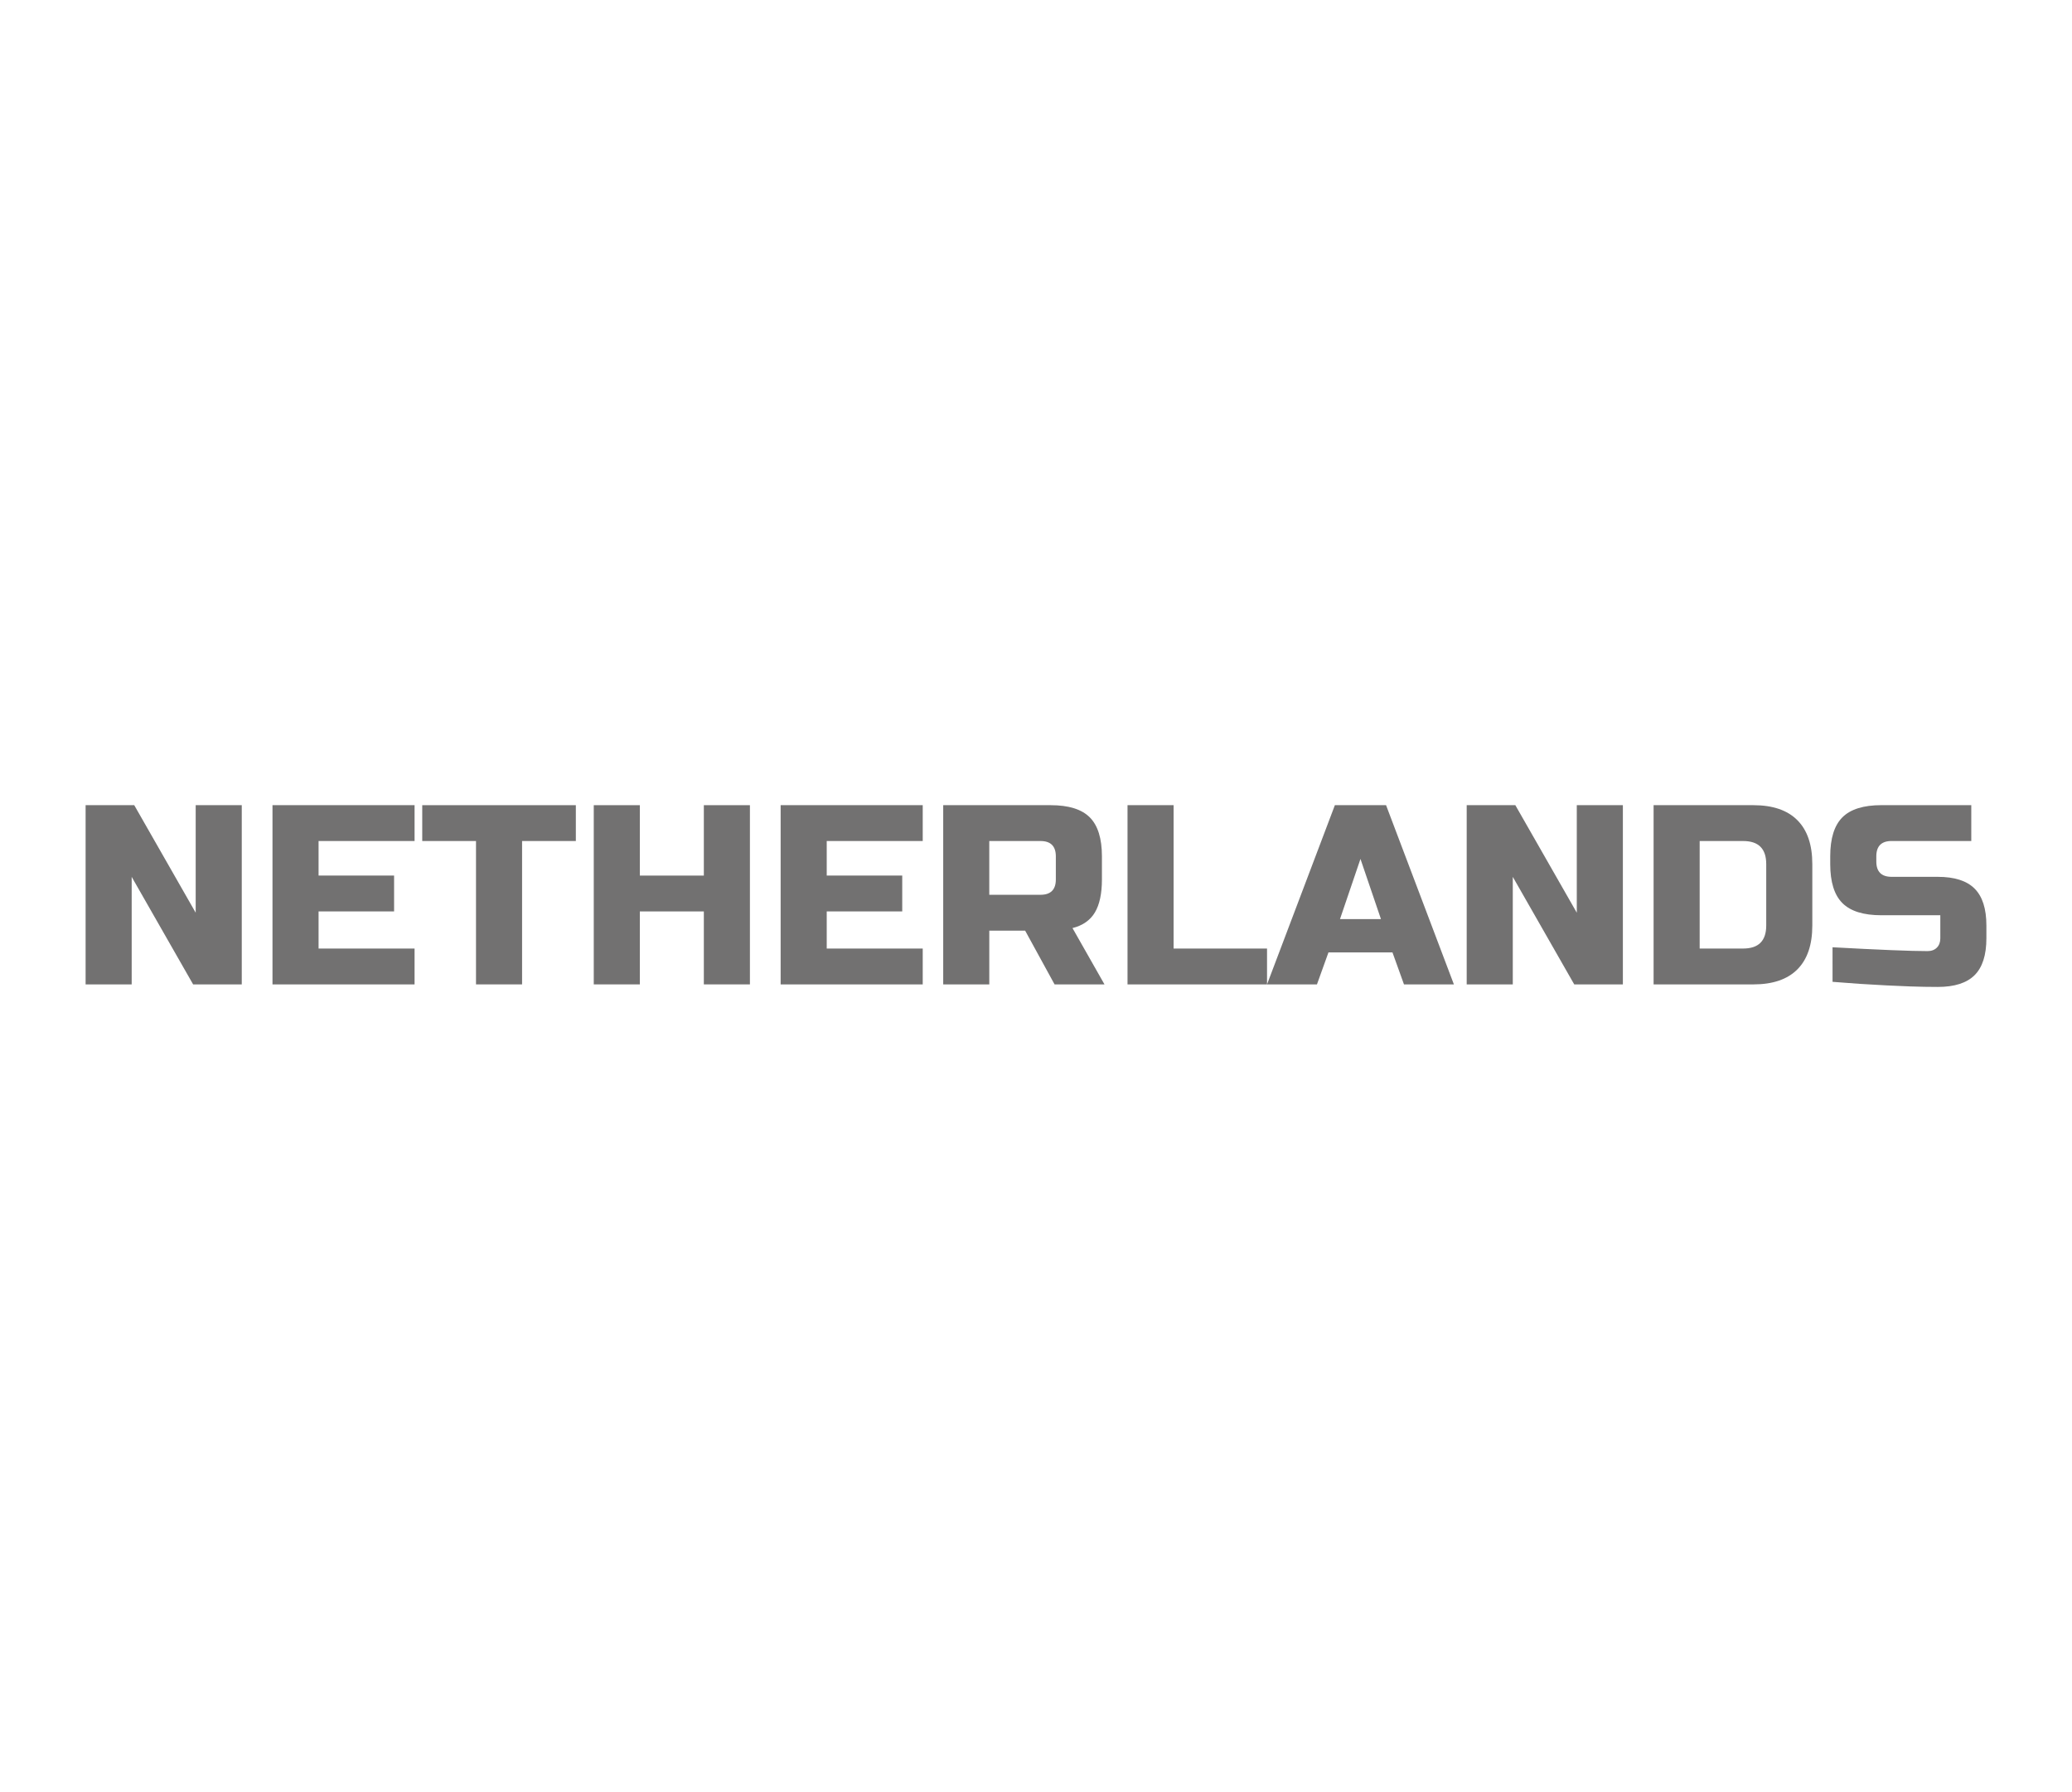 <?xml version="1.0" encoding="utf-8"?>
<!-- Generator: Adobe Illustrator 16.0.0, SVG Export Plug-In . SVG Version: 6.00 Build 0)  -->
<!DOCTYPE svg PUBLIC "-//W3C//DTD SVG 1.1//EN" "http://www.w3.org/Graphics/SVG/1.1/DTD/svg11.dtd">
<svg version="1.1" id="레이어_1" xmlns="http://www.w3.org/2000/svg" xmlns:xlink="http://www.w3.org/1999/xlink" x="0px"
	 y="0px" width="259px" height="224px" viewBox="0 0 259 224" enable-background="new 0 0 259 224" xml:space="preserve">
<path fill="#727171" d="M30.221,123.04h-6.08l-7.68-13.44v13.44h-5.76v-22.4h6.08l7.68,13.44v-13.44h5.76V123.04z"/>
<path fill="#727171" d="M51.821,123.04h-17.76v-22.4h17.761v4.48h-12v4.319h9.439v4.48h-9.439v4.64h12L51.821,123.04L51.821,123.04z
	"/>
<path fill="#727171" d="M65.261,123.04h-5.76v-17.92H52.78v-4.48h19.2v4.48h-6.72v17.92H65.261z"/>
<path fill="#727171" d="M93.74,123.04h-5.76v-9.12h-8v9.12h-5.76v-22.4h5.76v8.8h8v-8.8h5.76V123.04z"/>
<path fill="#727171" d="M115.341,123.04H97.58v-22.4h17.761v4.48h-12v4.319h9.439v4.48h-9.439v4.64h12V123.04z"/>
<path fill="#727171" d="M117.9,100.64h13.439c2.24,0,3.867,0.507,4.882,1.521c1.012,1.013,1.52,2.64,1.52,4.88v2.88
	c0,1.771-0.295,3.146-0.881,4.128c-0.586,0.98-1.521,1.633-2.799,1.952l4,7.04h-6.24l-3.68-6.721h-4.48v6.721h-5.76V100.64
	L117.9,100.64z M131.98,107.04c0-1.28-0.642-1.92-1.92-1.92h-6.4v6.72h6.4c1.278,0,1.92-0.64,1.92-1.92V107.04z"/>
<path fill="#727171" d="M146.699,118.561h11.68v4.479h-17.439v-22.4h5.761L146.699,118.561L146.699,118.561z"/>
<path fill="#727171" d="M164.619,123.04h-6.24l8.48-22.4h6.399l8.479,22.4h-6.24l-1.439-4h-8L164.619,123.04z M167.499,114.88h5.12
	l-2.561-7.521L167.499,114.88z"/>
<path fill="#727171" d="M202.859,123.04h-6.08l-7.68-13.44v13.44h-5.762v-22.4h6.08l7.682,13.44v-13.44h5.76V123.04z"/>
<path fill="#727171" d="M219.18,100.64c2.41,0,4.239,0.624,5.487,1.872s1.872,3.077,1.872,5.488v7.68
	c0,2.411-0.624,4.24-1.872,5.488s-3.077,1.872-5.487,1.872H206.7v-22.4H219.18z M220.779,108c0-1.92-0.961-2.88-2.881-2.88h-5.439
	v13.438h5.439c1.92,0,2.881-0.959,2.881-2.879V108z"/>
<path fill="#727171" d="M229.066,118.4c5.845,0.318,9.803,0.479,11.871,0.479c0.49,0,0.881-0.145,1.168-0.432
	c0.289-0.288,0.434-0.678,0.434-1.168v-2.881h-7.361c-2.238,0-3.865-0.506-4.879-1.521c-1.014-1.013-1.521-2.64-1.521-4.88v-0.96
	c0-2.24,0.508-3.867,1.521-4.88c1.014-1.014,2.641-1.521,4.879-1.521h11.232v4.48h-9.951c-1.281,0-1.92,0.64-1.92,1.92v0.64
	c0,1.28,0.639,1.92,1.92,1.92h5.76c2.09,0,3.626,0.491,4.607,1.473c0.98,0.982,1.473,2.517,1.473,4.608v1.6
	c0,2.092-0.49,3.627-1.473,4.607c-0.981,0.981-2.518,1.473-4.607,1.473c-1.088,0-2.24-0.021-3.457-0.063l-2.943-0.128
	c-2.176-0.105-4.426-0.256-6.752-0.447V118.4L229.066,118.4z"/>
</svg>
